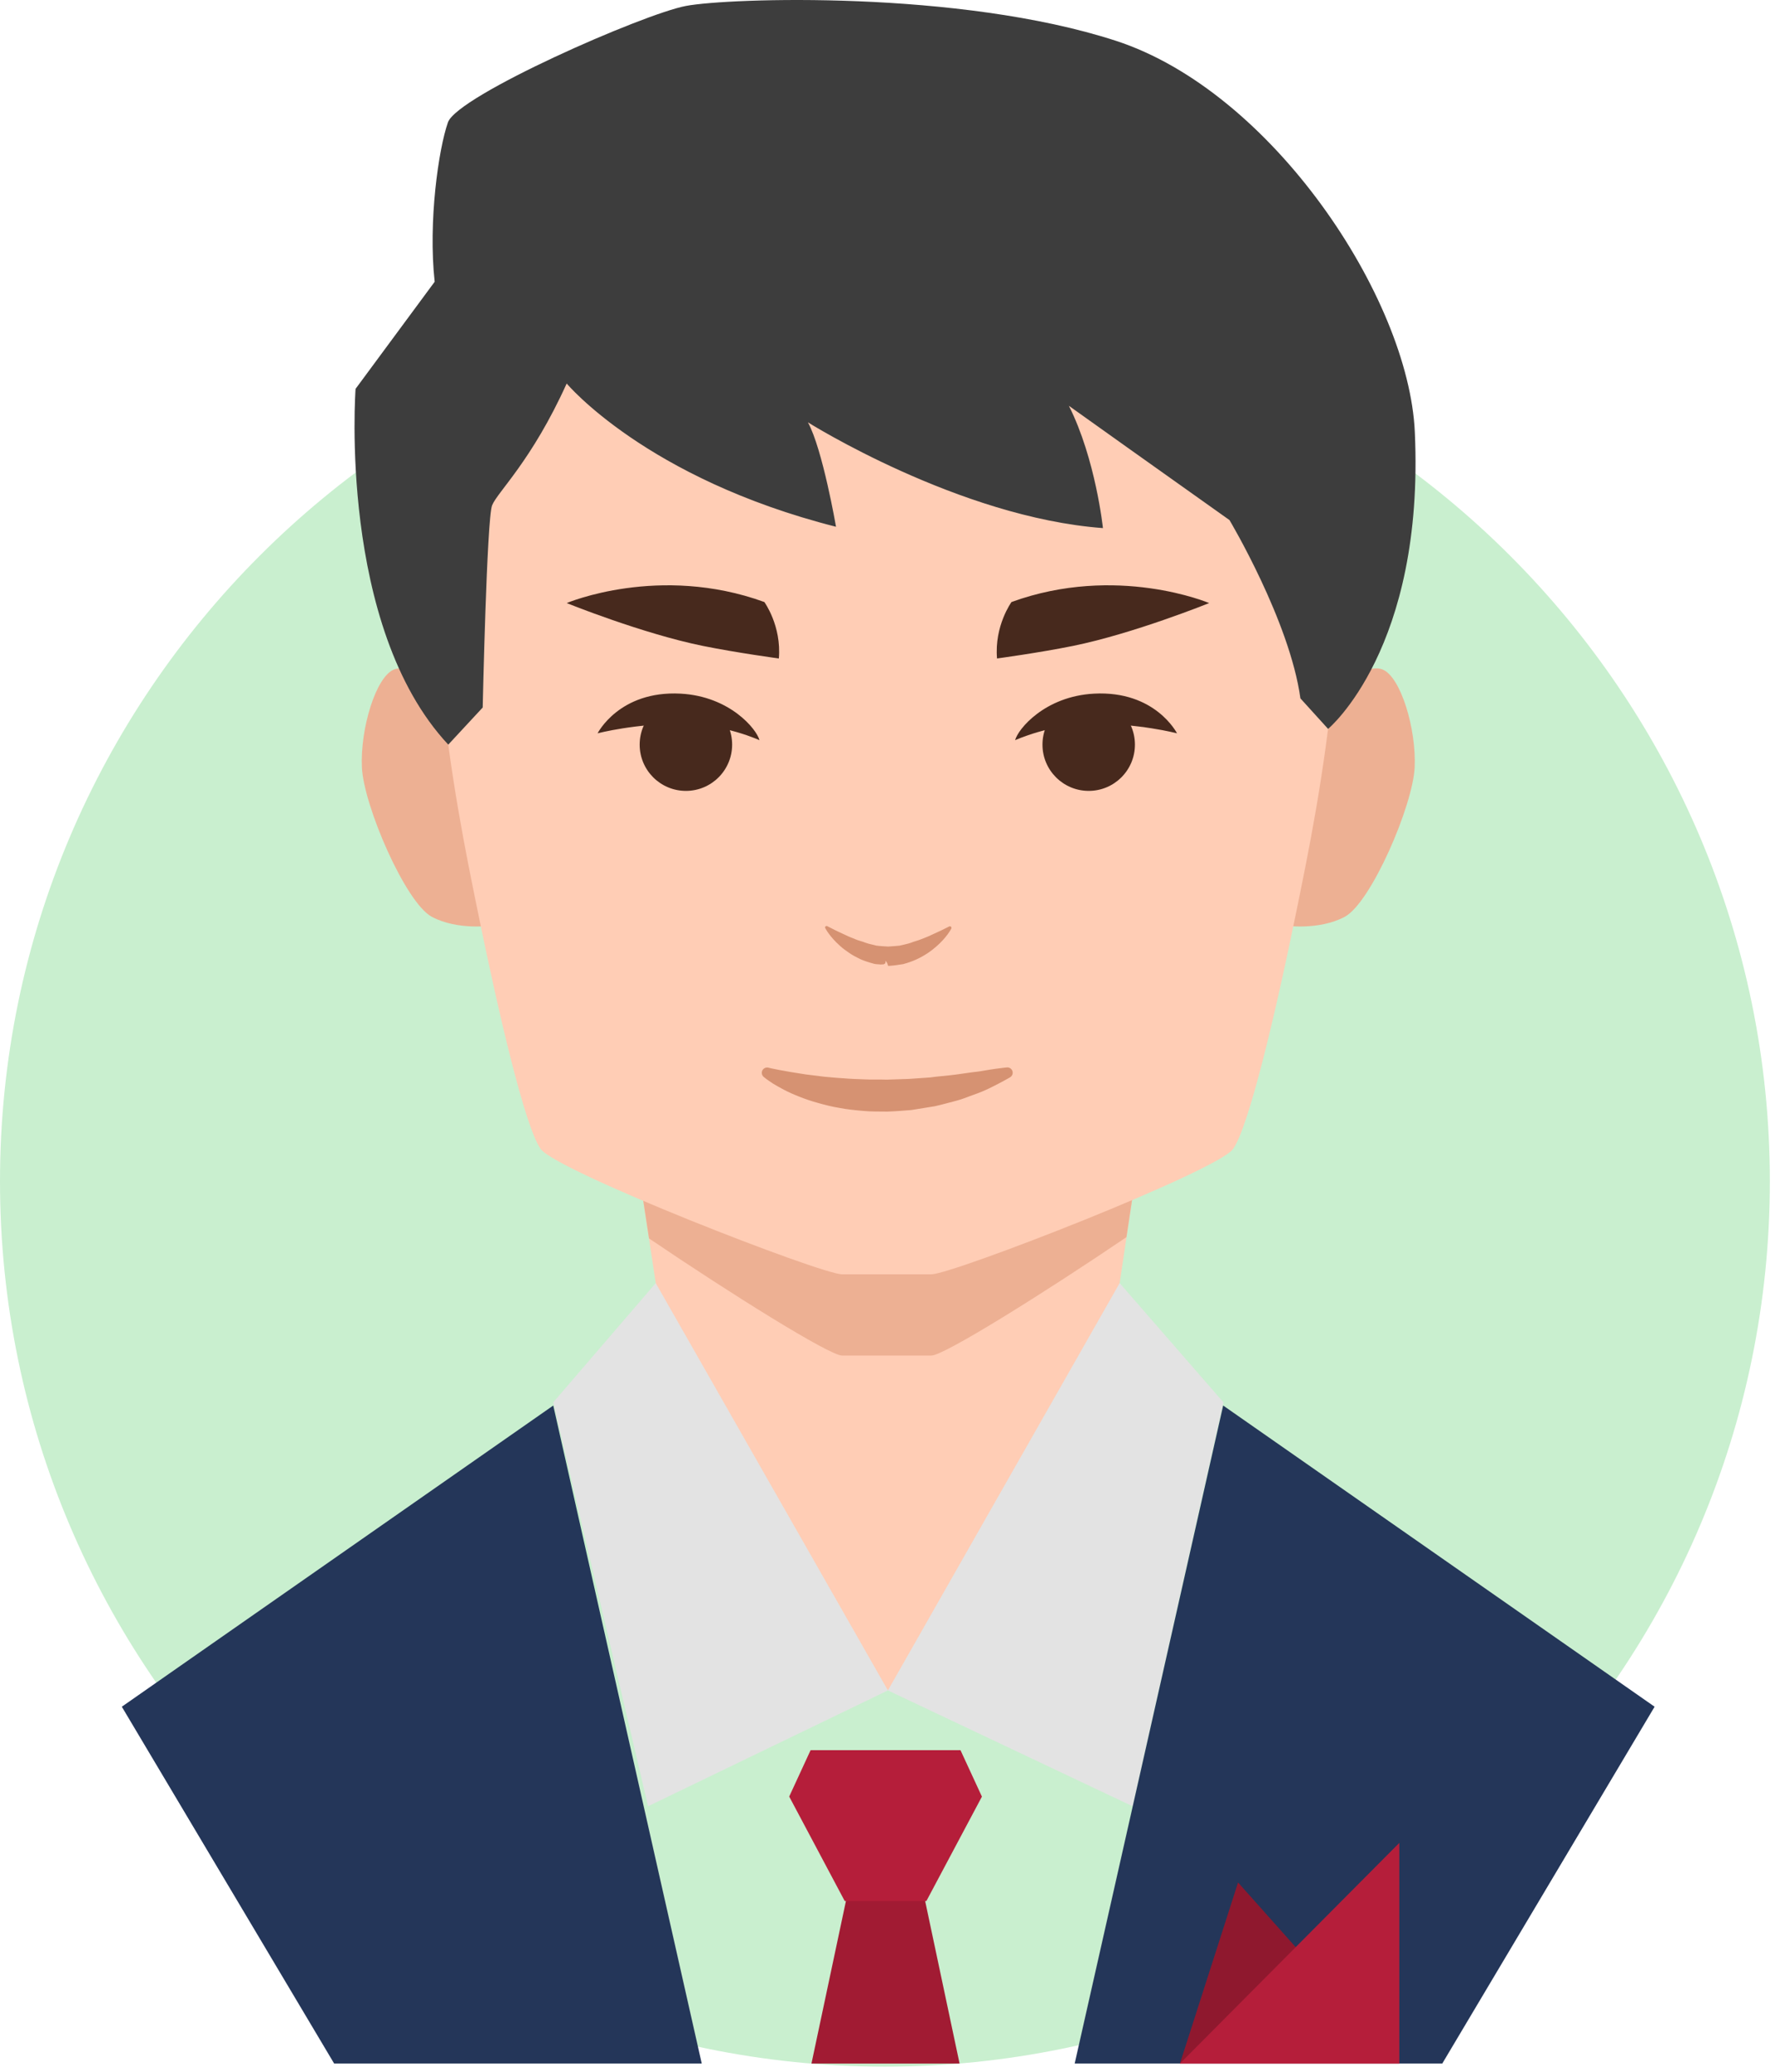 <svg width="204" height="238" viewBox="0 0 204 238" fill="none" xmlns="http://www.w3.org/2000/svg">
<path fill-rule="evenodd" clip-rule="evenodd" d="M101.704 237.411C157.721 237.411 203.408 191.723 203.408 135.705C203.408 79.688 157.721 34 101.704 34C45.687 34 0 79.688 0 135.705C0 191.723 45.687 237.411 101.704 237.411Z" fill="#C9EFCF"/>
<path d="M102.047 131.541L72.963 131.593L75.996 151.563C75.996 151.563 89.996 183.347 102.047 194.192C114.098 183.347 128.056 151.563 128.056 151.563L131.05 131.593L102.047 131.541Z" fill="#FFCDB5"/>
<path d="M52.138 79.812C52.138 79.812 47.419 76.096 45.311 76.898C43.2 77.702 41.392 83.729 41.592 88.146C41.795 92.564 46.615 103.712 49.627 105.32C52.64 106.925 56.556 106.324 56.556 106.324L52.138 79.812Z" fill="#EDB093"/>
<path d="M152.042 79.812C152.042 79.812 156.76 76.096 158.87 76.898C160.978 77.702 162.788 83.729 162.586 88.146C162.384 92.564 157.564 103.712 154.552 105.32C151.54 106.925 147.623 106.324 147.623 106.324L152.042 79.812Z" fill="#EDB093"/>
<path d="M72.963 131.593L74.592 142.268C83.944 148.604 95.338 155.724 96.775 155.724H102.047H107.046C108.494 155.724 120.063 148.493 129.463 142.121L131.05 131.566L102.047 131.526L72.963 131.593Z" fill="#EDB093"/>
<path d="M151.719 40.346C146.158 14.187 115.302 12.43 102.047 12.43C88.389 12.43 57.799 14.187 52.238 40.346C46.817 65.854 52.439 92.564 54.85 104.416C57.259 116.264 60.322 129.422 62.13 131.982C63.937 134.54 94.365 146.39 96.775 146.39H102.047H107.046C109.457 146.39 139.918 134.54 141.725 131.982C143.533 129.422 146.63 116.315 149.039 104.466C151.449 92.615 157.141 65.854 151.719 40.346Z" fill="#FFCDB5"/>
<path d="M88.342 122.658C88.342 122.658 88.458 122.693 88.647 122.732C88.846 122.77 89.135 122.83 89.506 122.906C90.257 123.046 91.318 123.238 92.593 123.426C93.228 123.506 93.919 123.59 94.647 123.682C95.38 123.744 96.143 123.832 96.939 123.87C97.731 123.949 98.554 123.957 99.387 123.997C100.219 124.042 101.069 123.998 101.914 124.028C102.763 124 103.614 123.972 104.45 123.945C105.287 123.888 106.114 123.832 106.911 123.774C107.705 123.658 108.483 123.606 109.222 123.522C109.958 123.445 110.65 123.324 111.301 123.241C111.945 123.142 112.553 123.106 113.074 122.994C113.598 122.896 114.067 122.836 114.451 122.778C115.223 122.672 115.675 122.629 115.675 122.629L115.718 122.625C116.054 122.59 116.354 122.838 116.385 123.174C116.41 123.418 116.286 123.642 116.089 123.76C116.089 123.76 115.694 123.993 114.983 124.37C114.27 124.736 113.257 125.3 111.949 125.746C111.297 125.97 110.602 126.284 109.833 126.472C109.063 126.665 108.255 126.906 107.406 127.088C106.543 127.228 105.655 127.37 104.753 127.516C103.839 127.592 102.909 127.666 101.975 127.698C101.042 127.684 100.107 127.709 99.19 127.618C98.272 127.538 97.371 127.45 96.508 127.281C95.643 127.145 94.82 126.929 94.047 126.714C93.272 126.504 92.551 126.257 91.899 125.996C90.588 125.498 89.558 124.917 88.859 124.49C88.508 124.27 88.249 124.08 88.058 123.94C87.883 123.802 87.79 123.73 87.79 123.73C87.523 123.522 87.474 123.137 87.68 122.869C87.839 122.666 88.106 122.588 88.342 122.658Z" fill="#D69272"/>
<path d="M109.309 106.719C109.309 106.719 109.189 106.955 108.911 107.335C108.633 107.707 108.21 108.217 107.613 108.729C107.025 109.253 106.257 109.785 105.329 110.214C104.867 110.429 104.337 110.609 103.806 110.754C103.254 110.851 102.61 110.938 102.073 110.963L101.982 110.679L101.814 110.39H101.793L101.749 110.662L101.566 110.778L101.203 110.801C100.953 110.759 100.746 110.79 100.462 110.721C99.889 110.561 99.273 110.378 98.818 110.158C98.365 109.935 97.926 109.706 97.558 109.442C97.185 109.186 96.837 108.935 96.55 108.665C95.365 107.627 94.865 106.653 94.865 106.653L94.845 106.618C94.802 106.534 94.835 106.434 94.918 106.393C94.967 106.366 95.026 106.369 95.071 106.393C95.071 106.393 95.287 106.502 95.665 106.694C96.035 106.898 96.591 107.139 97.238 107.445C97.557 107.609 97.923 107.734 98.294 107.893C98.665 108.059 99.086 108.135 99.486 108.303C99.894 108.455 100.291 108.507 100.702 108.627C101.122 108.685 101.725 108.721 102.073 108.737C102.535 108.705 102.95 108.685 103.391 108.635C103.822 108.521 104.254 108.455 104.665 108.311C105.067 108.146 105.481 108.057 105.855 107.902C106.229 107.746 106.595 107.625 106.917 107.465C107.559 107.159 108.121 106.925 108.494 106.727C108.874 106.538 109.091 106.429 109.091 106.429C109.181 106.385 109.289 106.421 109.334 106.51C109.359 106.562 109.358 106.622 109.334 106.671L109.309 106.719Z" fill="#D69272"/>
<path d="M87.284 85.033C87.284 85.033 83.356 83.217 78.587 83.15C73.126 83.076 68.682 84.243 68.682 84.243C68.682 84.243 71.167 79.311 78.222 79.685C83.895 79.989 86.984 83.79 87.284 85.033Z" fill="#47291D"/>
<path d="M84.143 85.542C84.143 88.477 81.765 90.856 78.83 90.856C75.895 90.856 73.517 88.477 73.517 85.542C73.517 82.606 75.895 80.228 78.83 80.228C81.765 80.228 84.143 82.606 84.143 85.542Z" fill="#47291D"/>
<path d="M116.669 85.033C116.669 85.033 120.598 83.217 125.368 83.15C130.829 83.076 135.273 84.243 135.273 84.243C135.273 84.243 132.786 79.311 125.733 79.685C120.058 79.989 116.97 83.79 116.669 85.033Z" fill="#47291D"/>
<path d="M119.811 85.542C119.811 88.477 122.189 90.856 125.124 90.856C128.059 90.856 130.437 88.477 130.437 85.542C130.437 82.606 128.059 80.228 125.124 80.228C122.189 80.228 119.811 82.606 119.811 85.542Z" fill="#47291D"/>
<path d="M116.252 69.16C116.252 69.16 114.266 71.889 114.587 75.644C114.587 75.644 119.386 74.997 123.308 74.203C130.283 72.788 138.97 69.28 138.97 69.28C138.97 69.28 128.342 64.767 116.252 69.16Z" fill="#47291D"/>
<path d="M87.846 69.16C87.846 69.16 89.833 71.889 89.512 75.644C89.512 75.644 84.714 74.997 80.792 74.203C73.816 72.788 65.129 69.28 65.129 69.28C65.129 69.28 75.756 64.767 87.846 69.16Z" fill="#47291D"/>
<path d="M63.586 161.097L74.482 207.499L102.047 194.192L75.363 147.4L63.586 161.097Z" fill="#E3E3E3"/>
<path d="M128.681 147.399L102.046 194.192L130.167 207.498L140.607 161.096L128.681 147.399Z" fill="#E3E3E3"/>
<path d="M63.585 161.465L80.651 237.056H38.404L14 196.064L63.585 161.465Z" fill="#243659"/>
<path d="M140.578 161.465L123.513 237.056H165.759L190.163 196.064L140.578 161.465Z" fill="#243659"/>
<path d="M142.288 216.254L135.612 237.057H160.838L142.288 216.254Z" fill="#8F182E"/>
<path d="M160.822 211.709L135.612 237.057H160.822V211.709Z" fill="#B51E3A"/>
<path d="M110.283 237.057H93.261L97.505 217.057H106.045L110.283 237.057Z" fill="#A11B33"/>
<path d="M112.851 206.39L110.388 201.057H93.161L90.701 206.39H90.705L97.085 218.39H106.467L112.853 206.39H112.851Z" fill="#B51E3A"/>
<path d="M49.956 32.367L40.865 44.671C40.865 44.671 38.829 71.965 51.519 85.542L55.477 81.278C55.477 81.278 55.945 59.591 56.557 58.053C57.169 56.514 61.093 52.977 65.129 44.057C65.129 44.057 74.243 54.977 96.083 60.514C96.083 60.514 94.545 51.593 92.853 48.517C92.853 48.517 110.22 59.437 126.761 60.667C126.761 60.667 125.923 52.721 122.847 46.619C122.847 46.619 134.997 55.283 141.303 59.745C141.303 59.745 148.225 71.334 149.456 80.229L152.637 83.734C152.637 83.734 163.76 74.51 162.603 49.593C161.889 34.226 146.227 10.525 128.231 4.681C110.233 -1.163 83.727 -0.242 78.831 0.682C73.935 1.605 52.556 10.986 51.479 14.062C50.401 17.139 49.201 25.445 49.956 32.367Z" fill="#3D3D3D"/>
</svg>
